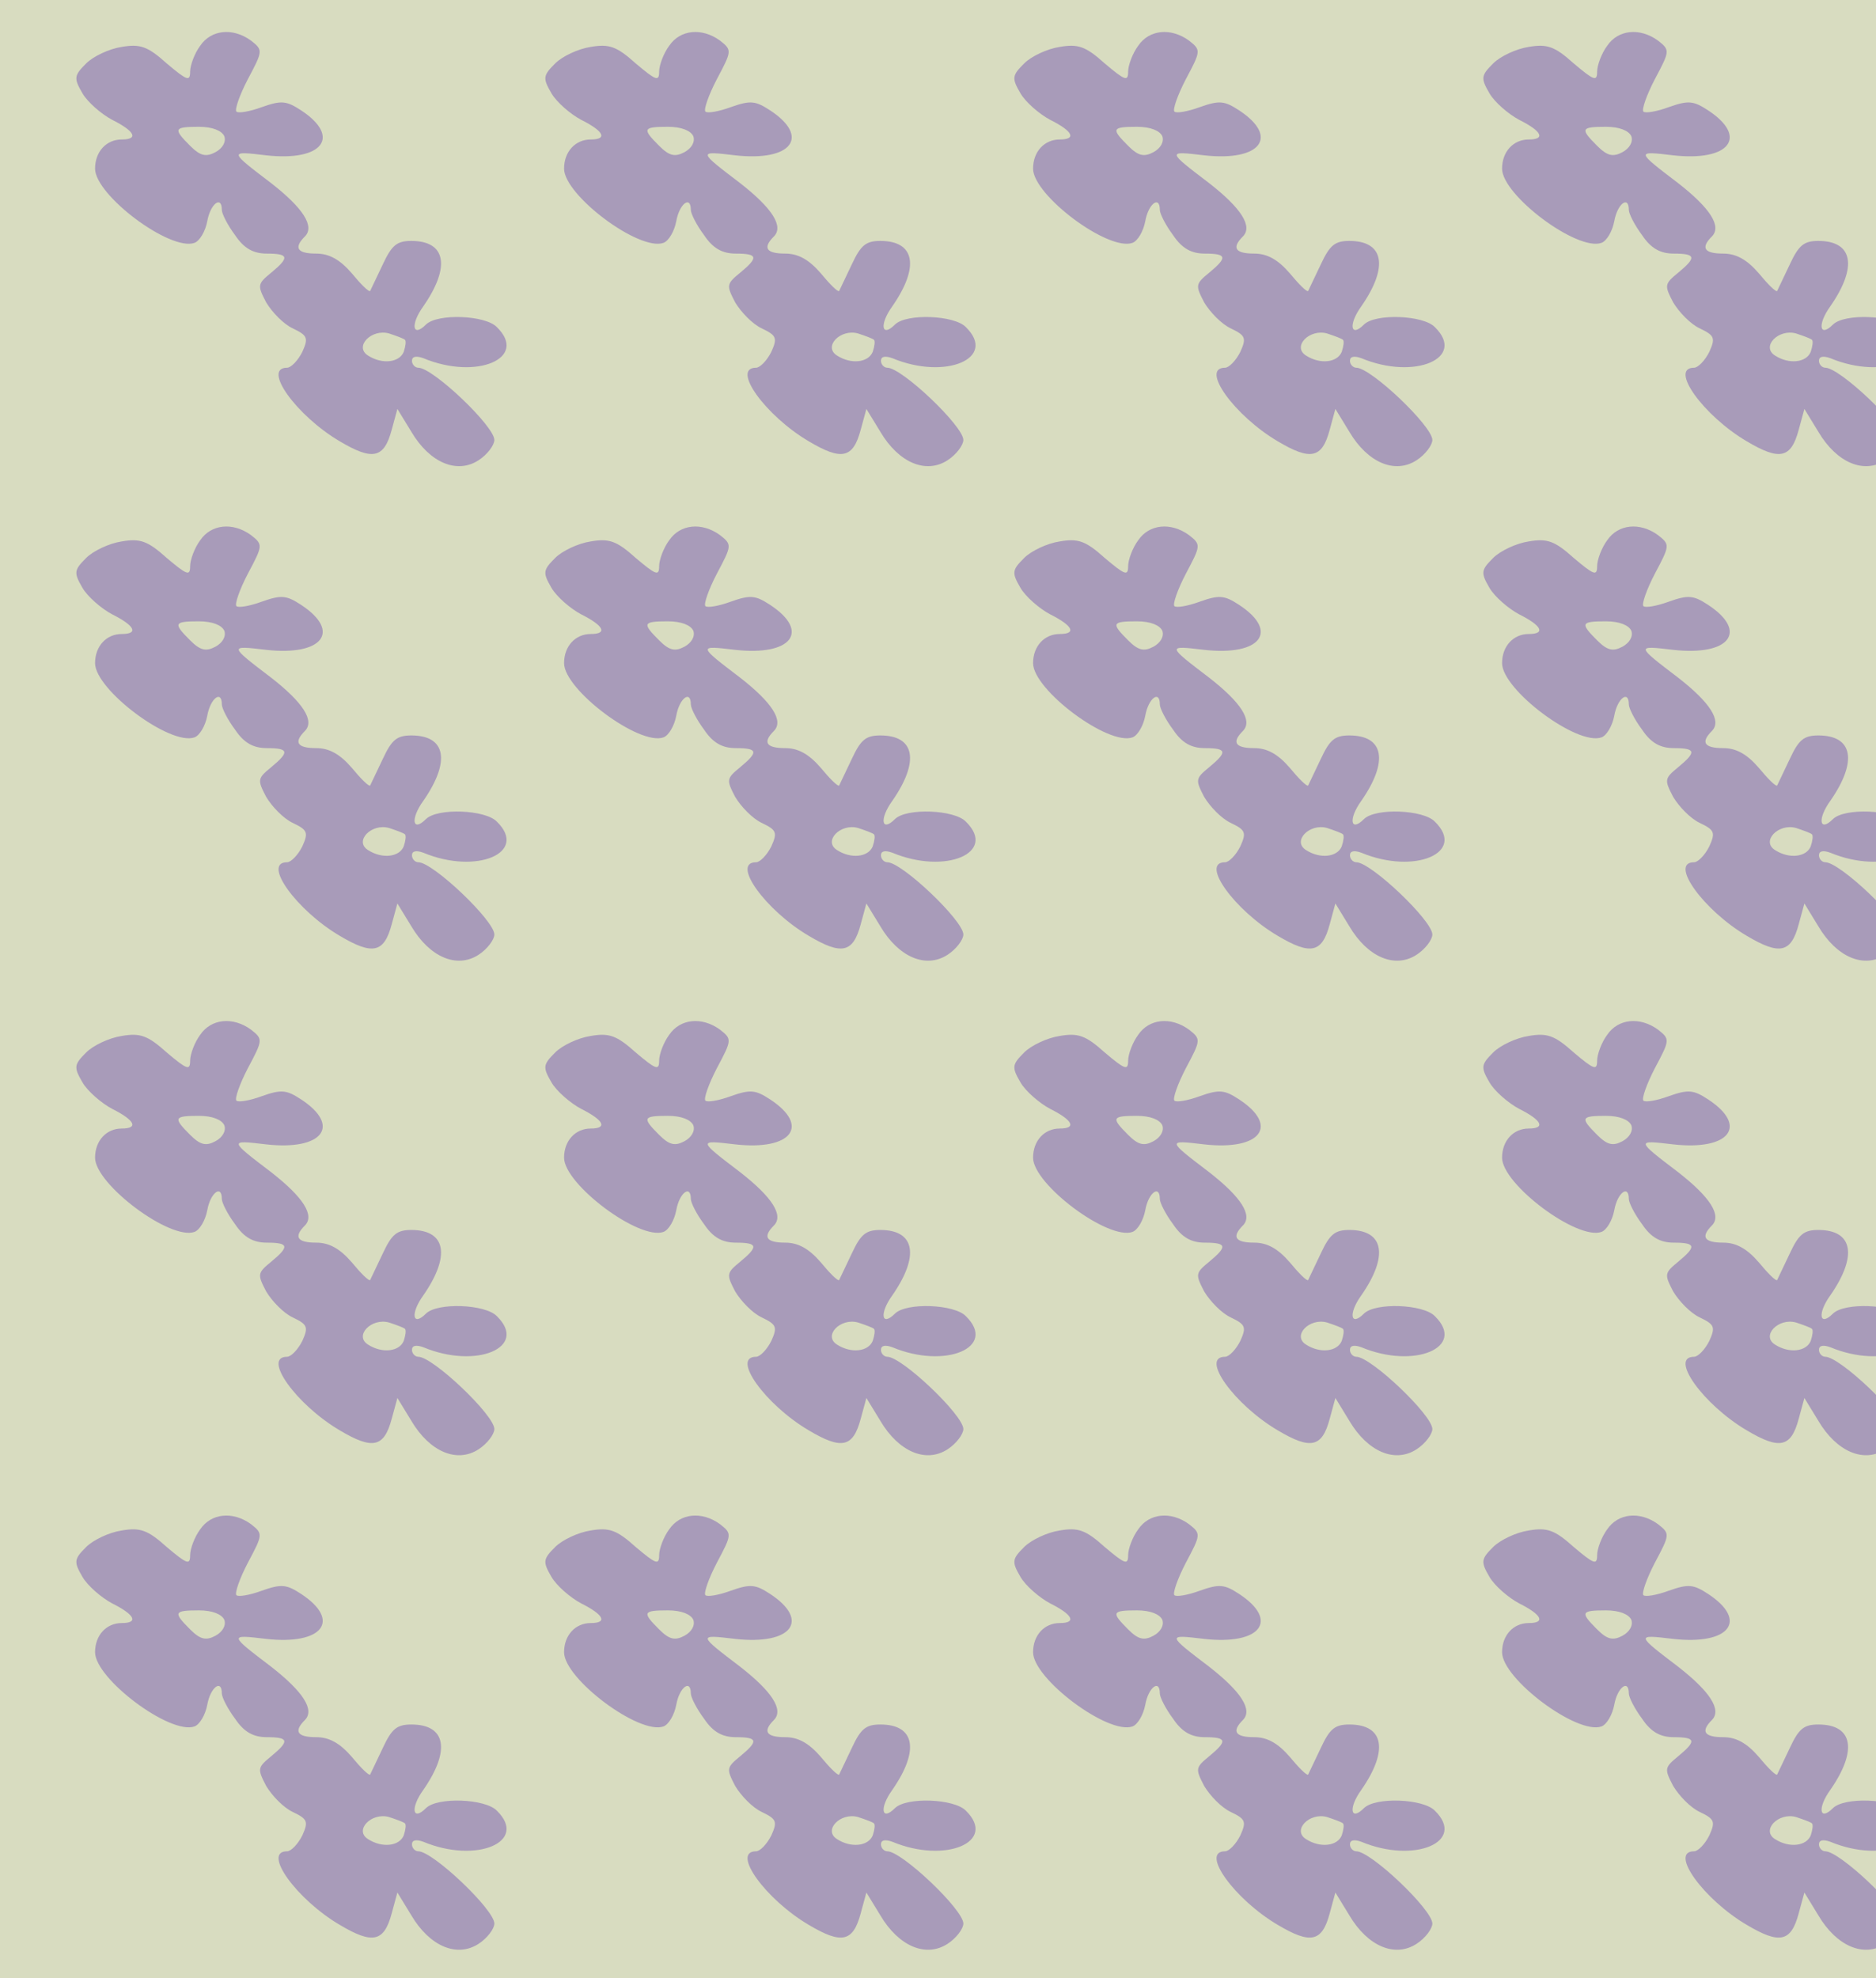<?xml version="1.0" standalone="no"?>
<!DOCTYPE svg PUBLIC "-//W3C//DTD SVG 20010904//EN"
 "http://www.w3.org/TR/2001/REC-SVG-20010904/DTD/svg10.dtd">
<svg version="1.0" xmlns="http://www.w3.org/2000/svg" width="296pt" height="312pt" viewBox="0 0 296 312" preserveAspectRatio = "xMidYMid meet" >
<rect width="296" height="312" fill="#D8DCC0"/>
<g id="row0" transform="translate(9,0.0)">
<g id="0" transform="translate(0.0,0)scale(1,1)">

<path d="M226 708 c-9 -12 -16 -31 -16 -41 0 -16 -5 -14 -37 13 -30 27 -42 31 -71 26 -20 -3 -45 -15 -56 -26 -19 -19 -20 -23 -6 -47 8 -14 30 -33 47 -42 36 -18 42 -31 15 -31 -24 0 -42 -19 -42 -46 0 -42 119 -131 157 -117 8 3 17 18 20 34 5 28 23 41 23 18 0 -6 9 -24 21 -40 14 -21 29 -29 50 -29 35 0 36 -6 7 -30 -22 -18 -22 -20 -8 -47 9 -15 27 -34 42 -41 23 -11 25 -15 15 -37 -7 -14 -18 -25 -24 -25 -40 0 15 -76 83 -116 52 -31 70 -27 82 18 l9 33 22 -36 c29 -49 72 -67 106 -45 14 9 25 24 25 32 0 22 -97 114 -120 114 -5 0 -10 5 -10 11 0 7 7 8 18 4 84 -35 166 0 116 49 -18 19 -94 22 -112 4 -21 -21 -25 0 -4 29 43 62 36 103 -19 103 -23 0 -31 -7 -45 -37 -10 -21 -19 -40 -20 -42 -2 -2 -15 11 -29 28 -19 22 -36 31 -56 31 -30 0 -36 9 -18 27 16 16 -3 45 -53 84 -67 51 -67 51 -8 44 89 -10 119 29 55 71 -23 15 -31 16 -62 5 -19 -7 -37 -10 -40 -7 -3 3 5 26 18 51 24 45 24 46 5 61 -29 21 -63 17 -80 -8z m38 -143 c3 -9 -3 -19 -14 -25 -15 -8 -24 -6 -40 10 -27 27 -26 30 14 30 21 0 36 -6 40 -15z m285 -321 c2 -2 1 -10 -2 -19 -7 -17 -34 -20 -56 -6 -23 14 5 43 33 35 12 -4 23 -8 25 -10z" transform="translate(0,78) scale(0.1,-0.1)" stroke="none" fill="#A89BB9"/>

</g>

<g id="1" transform="translate(74.0,0)scale(1,1)">

<path d="M226 708 c-9 -12 -16 -31 -16 -41 0 -16 -5 -14 -37 13 -30 27 -42 31 -71 26 -20 -3 -45 -15 -56 -26 -19 -19 -20 -23 -6 -47 8 -14 30 -33 47 -42 36 -18 42 -31 15 -31 -24 0 -42 -19 -42 -46 0 -42 119 -131 157 -117 8 3 17 18 20 34 5 28 23 41 23 18 0 -6 9 -24 21 -40 14 -21 29 -29 50 -29 35 0 36 -6 7 -30 -22 -18 -22 -20 -8 -47 9 -15 27 -34 42 -41 23 -11 25 -15 15 -37 -7 -14 -18 -25 -24 -25 -40 0 15 -76 83 -116 52 -31 70 -27 82 18 l9 33 22 -36 c29 -49 72 -67 106 -45 14 9 25 24 25 32 0 22 -97 114 -120 114 -5 0 -10 5 -10 11 0 7 7 8 18 4 84 -35 166 0 116 49 -18 19 -94 22 -112 4 -21 -21 -25 0 -4 29 43 62 36 103 -19 103 -23 0 -31 -7 -45 -37 -10 -21 -19 -40 -20 -42 -2 -2 -15 11 -29 28 -19 22 -36 31 -56 31 -30 0 -36 9 -18 27 16 16 -3 45 -53 84 -67 51 -67 51 -8 44 89 -10 119 29 55 71 -23 15 -31 16 -62 5 -19 -7 -37 -10 -40 -7 -3 3 5 26 18 51 24 45 24 46 5 61 -29 21 -63 17 -80 -8z m38 -143 c3 -9 -3 -19 -14 -25 -15 -8 -24 -6 -40 10 -27 27 -26 30 14 30 21 0 36 -6 40 -15z m285 -321 c2 -2 1 -10 -2 -19 -7 -17 -34 -20 -56 -6 -23 14 5 43 33 35 12 -4 23 -8 25 -10z" transform="translate(0,78) scale(0.1,-0.1)" stroke="none" fill="#A89BB9"/>

</g>

<g id="2" transform="translate(148.0,0)scale(1,1)">

<path d="M226 708 c-9 -12 -16 -31 -16 -41 0 -16 -5 -14 -37 13 -30 27 -42 31 -71 26 -20 -3 -45 -15 -56 -26 -19 -19 -20 -23 -6 -47 8 -14 30 -33 47 -42 36 -18 42 -31 15 -31 -24 0 -42 -19 -42 -46 0 -42 119 -131 157 -117 8 3 17 18 20 34 5 28 23 41 23 18 0 -6 9 -24 21 -40 14 -21 29 -29 50 -29 35 0 36 -6 7 -30 -22 -18 -22 -20 -8 -47 9 -15 27 -34 42 -41 23 -11 25 -15 15 -37 -7 -14 -18 -25 -24 -25 -40 0 15 -76 83 -116 52 -31 70 -27 82 18 l9 33 22 -36 c29 -49 72 -67 106 -45 14 9 25 24 25 32 0 22 -97 114 -120 114 -5 0 -10 5 -10 11 0 7 7 8 18 4 84 -35 166 0 116 49 -18 19 -94 22 -112 4 -21 -21 -25 0 -4 29 43 62 36 103 -19 103 -23 0 -31 -7 -45 -37 -10 -21 -19 -40 -20 -42 -2 -2 -15 11 -29 28 -19 22 -36 31 -56 31 -30 0 -36 9 -18 27 16 16 -3 45 -53 84 -67 51 -67 51 -8 44 89 -10 119 29 55 71 -23 15 -31 16 -62 5 -19 -7 -37 -10 -40 -7 -3 3 5 26 18 51 24 45 24 46 5 61 -29 21 -63 17 -80 -8z m38 -143 c3 -9 -3 -19 -14 -25 -15 -8 -24 -6 -40 10 -27 27 -26 30 14 30 21 0 36 -6 40 -15z m285 -321 c2 -2 1 -10 -2 -19 -7 -17 -34 -20 -56 -6 -23 14 5 43 33 35 12 -4 23 -8 25 -10z" transform="translate(0,78) scale(0.1,-0.1)" stroke="none" fill="#A89BB9"/>

</g>

<g id="3" transform="translate(222.0,0)scale(1,1)">

<path d="M226 708 c-9 -12 -16 -31 -16 -41 0 -16 -5 -14 -37 13 -30 27 -42 31 -71 26 -20 -3 -45 -15 -56 -26 -19 -19 -20 -23 -6 -47 8 -14 30 -33 47 -42 36 -18 42 -31 15 -31 -24 0 -42 -19 -42 -46 0 -42 119 -131 157 -117 8 3 17 18 20 34 5 28 23 41 23 18 0 -6 9 -24 21 -40 14 -21 29 -29 50 -29 35 0 36 -6 7 -30 -22 -18 -22 -20 -8 -47 9 -15 27 -34 42 -41 23 -11 25 -15 15 -37 -7 -14 -18 -25 -24 -25 -40 0 15 -76 83 -116 52 -31 70 -27 82 18 l9 33 22 -36 c29 -49 72 -67 106 -45 14 9 25 24 25 32 0 22 -97 114 -120 114 -5 0 -10 5 -10 11 0 7 7 8 18 4 84 -35 166 0 116 49 -18 19 -94 22 -112 4 -21 -21 -25 0 -4 29 43 62 36 103 -19 103 -23 0 -31 -7 -45 -37 -10 -21 -19 -40 -20 -42 -2 -2 -15 11 -29 28 -19 22 -36 31 -56 31 -30 0 -36 9 -18 27 16 16 -3 45 -53 84 -67 51 -67 51 -8 44 89 -10 119 29 55 71 -23 15 -31 16 -62 5 -19 -7 -37 -10 -40 -7 -3 3 5 26 18 51 24 45 24 46 5 61 -29 21 -63 17 -80 -8z m38 -143 c3 -9 -3 -19 -14 -25 -15 -8 -24 -6 -40 10 -27 27 -26 30 14 30 21 0 36 -6 40 -15z m285 -321 c2 -2 1 -10 -2 -19 -7 -17 -34 -20 -56 -6 -23 14 5 43 33 35 12 -4 23 -8 25 -10z" transform="translate(0,78) scale(0.1,-0.1)" stroke="none" fill="#A89BB9"/>

</g>

<g id="4" transform="translate(296.0,0)scale(1,1)">

<path d="M226 708 c-9 -12 -16 -31 -16 -41 0 -16 -5 -14 -37 13 -30 27 -42 31 -71 26 -20 -3 -45 -15 -56 -26 -19 -19 -20 -23 -6 -47 8 -14 30 -33 47 -42 36 -18 42 -31 15 -31 -24 0 -42 -19 -42 -46 0 -42 119 -131 157 -117 8 3 17 18 20 34 5 28 23 41 23 18 0 -6 9 -24 21 -40 14 -21 29 -29 50 -29 35 0 36 -6 7 -30 -22 -18 -22 -20 -8 -47 9 -15 27 -34 42 -41 23 -11 25 -15 15 -37 -7 -14 -18 -25 -24 -25 -40 0 15 -76 83 -116 52 -31 70 -27 82 18 l9 33 22 -36 c29 -49 72 -67 106 -45 14 9 25 24 25 32 0 22 -97 114 -120 114 -5 0 -10 5 -10 11 0 7 7 8 18 4 84 -35 166 0 116 49 -18 19 -94 22 -112 4 -21 -21 -25 0 -4 29 43 62 36 103 -19 103 -23 0 -31 -7 -45 -37 -10 -21 -19 -40 -20 -42 -2 -2 -15 11 -29 28 -19 22 -36 31 -56 31 -30 0 -36 9 -18 27 16 16 -3 45 -53 84 -67 51 -67 51 -8 44 89 -10 119 29 55 71 -23 15 -31 16 -62 5 -19 -7 -37 -10 -40 -7 -3 3 5 26 18 51 24 45 24 46 5 61 -29 21 -63 17 -80 -8z m38 -143 c3 -9 -3 -19 -14 -25 -15 -8 -24 -6 -40 10 -27 27 -26 30 14 30 21 0 36 -6 40 -15z m285 -321 c2 -2 1 -10 -2 -19 -7 -17 -34 -20 -56 -6 -23 14 5 43 33 35 12 -4 23 -8 25 -10z" transform="translate(0,78) scale(0.1,-0.1)" stroke="none" fill="#A89BB9"/>

</g>

</g>
<g id="row1" transform="translate(9,78.0)">
<g id="0" transform="translate(0.0,0)scale(1,1)">

<path d="M226 708 c-9 -12 -16 -31 -16 -41 0 -16 -5 -14 -37 13 -30 27 -42 31 -71 26 -20 -3 -45 -15 -56 -26 -19 -19 -20 -23 -6 -47 8 -14 30 -33 47 -42 36 -18 42 -31 15 -31 -24 0 -42 -19 -42 -46 0 -42 119 -131 157 -117 8 3 17 18 20 34 5 28 23 41 23 18 0 -6 9 -24 21 -40 14 -21 29 -29 50 -29 35 0 36 -6 7 -30 -22 -18 -22 -20 -8 -47 9 -15 27 -34 42 -41 23 -11 25 -15 15 -37 -7 -14 -18 -25 -24 -25 -40 0 15 -76 83 -116 52 -31 70 -27 82 18 l9 33 22 -36 c29 -49 72 -67 106 -45 14 9 25 24 25 32 0 22 -97 114 -120 114 -5 0 -10 5 -10 11 0 7 7 8 18 4 84 -35 166 0 116 49 -18 19 -94 22 -112 4 -21 -21 -25 0 -4 29 43 62 36 103 -19 103 -23 0 -31 -7 -45 -37 -10 -21 -19 -40 -20 -42 -2 -2 -15 11 -29 28 -19 22 -36 31 -56 31 -30 0 -36 9 -18 27 16 16 -3 45 -53 84 -67 51 -67 51 -8 44 89 -10 119 29 55 71 -23 15 -31 16 -62 5 -19 -7 -37 -10 -40 -7 -3 3 5 26 18 51 24 45 24 46 5 61 -29 21 -63 17 -80 -8z m38 -143 c3 -9 -3 -19 -14 -25 -15 -8 -24 -6 -40 10 -27 27 -26 30 14 30 21 0 36 -6 40 -15z m285 -321 c2 -2 1 -10 -2 -19 -7 -17 -34 -20 -56 -6 -23 14 5 43 33 35 12 -4 23 -8 25 -10z" transform="translate(0,78) scale(0.1,-0.1)" stroke="none" fill="#A89BB9"/>

</g>

<g id="1" transform="translate(74.0,0)scale(1,1)">

<path d="M226 708 c-9 -12 -16 -31 -16 -41 0 -16 -5 -14 -37 13 -30 27 -42 31 -71 26 -20 -3 -45 -15 -56 -26 -19 -19 -20 -23 -6 -47 8 -14 30 -33 47 -42 36 -18 42 -31 15 -31 -24 0 -42 -19 -42 -46 0 -42 119 -131 157 -117 8 3 17 18 20 34 5 28 23 41 23 18 0 -6 9 -24 21 -40 14 -21 29 -29 50 -29 35 0 36 -6 7 -30 -22 -18 -22 -20 -8 -47 9 -15 27 -34 42 -41 23 -11 25 -15 15 -37 -7 -14 -18 -25 -24 -25 -40 0 15 -76 83 -116 52 -31 70 -27 82 18 l9 33 22 -36 c29 -49 72 -67 106 -45 14 9 25 24 25 32 0 22 -97 114 -120 114 -5 0 -10 5 -10 11 0 7 7 8 18 4 84 -35 166 0 116 49 -18 19 -94 22 -112 4 -21 -21 -25 0 -4 29 43 62 36 103 -19 103 -23 0 -31 -7 -45 -37 -10 -21 -19 -40 -20 -42 -2 -2 -15 11 -29 28 -19 22 -36 31 -56 31 -30 0 -36 9 -18 27 16 16 -3 45 -53 84 -67 51 -67 51 -8 44 89 -10 119 29 55 71 -23 15 -31 16 -62 5 -19 -7 -37 -10 -40 -7 -3 3 5 26 18 51 24 45 24 46 5 61 -29 21 -63 17 -80 -8z m38 -143 c3 -9 -3 -19 -14 -25 -15 -8 -24 -6 -40 10 -27 27 -26 30 14 30 21 0 36 -6 40 -15z m285 -321 c2 -2 1 -10 -2 -19 -7 -17 -34 -20 -56 -6 -23 14 5 43 33 35 12 -4 23 -8 25 -10z" transform="translate(0,78) scale(0.1,-0.1)" stroke="none" fill="#A89BB9"/>

</g>

<g id="2" transform="translate(148.0,0)scale(1,1)">

<path d="M226 708 c-9 -12 -16 -31 -16 -41 0 -16 -5 -14 -37 13 -30 27 -42 31 -71 26 -20 -3 -45 -15 -56 -26 -19 -19 -20 -23 -6 -47 8 -14 30 -33 47 -42 36 -18 42 -31 15 -31 -24 0 -42 -19 -42 -46 0 -42 119 -131 157 -117 8 3 17 18 20 34 5 28 23 41 23 18 0 -6 9 -24 21 -40 14 -21 29 -29 50 -29 35 0 36 -6 7 -30 -22 -18 -22 -20 -8 -47 9 -15 27 -34 42 -41 23 -11 25 -15 15 -37 -7 -14 -18 -25 -24 -25 -40 0 15 -76 83 -116 52 -31 70 -27 82 18 l9 33 22 -36 c29 -49 72 -67 106 -45 14 9 25 24 25 32 0 22 -97 114 -120 114 -5 0 -10 5 -10 11 0 7 7 8 18 4 84 -35 166 0 116 49 -18 19 -94 22 -112 4 -21 -21 -25 0 -4 29 43 62 36 103 -19 103 -23 0 -31 -7 -45 -37 -10 -21 -19 -40 -20 -42 -2 -2 -15 11 -29 28 -19 22 -36 31 -56 31 -30 0 -36 9 -18 27 16 16 -3 45 -53 84 -67 51 -67 51 -8 44 89 -10 119 29 55 71 -23 15 -31 16 -62 5 -19 -7 -37 -10 -40 -7 -3 3 5 26 18 51 24 45 24 46 5 61 -29 21 -63 17 -80 -8z m38 -143 c3 -9 -3 -19 -14 -25 -15 -8 -24 -6 -40 10 -27 27 -26 30 14 30 21 0 36 -6 40 -15z m285 -321 c2 -2 1 -10 -2 -19 -7 -17 -34 -20 -56 -6 -23 14 5 43 33 35 12 -4 23 -8 25 -10z" transform="translate(0,78) scale(0.1,-0.1)" stroke="none" fill="#A89BB9"/>

</g>

<g id="3" transform="translate(222.0,0)scale(1,1)">

<path d="M226 708 c-9 -12 -16 -31 -16 -41 0 -16 -5 -14 -37 13 -30 27 -42 31 -71 26 -20 -3 -45 -15 -56 -26 -19 -19 -20 -23 -6 -47 8 -14 30 -33 47 -42 36 -18 42 -31 15 -31 -24 0 -42 -19 -42 -46 0 -42 119 -131 157 -117 8 3 17 18 20 34 5 28 23 41 23 18 0 -6 9 -24 21 -40 14 -21 29 -29 50 -29 35 0 36 -6 7 -30 -22 -18 -22 -20 -8 -47 9 -15 27 -34 42 -41 23 -11 25 -15 15 -37 -7 -14 -18 -25 -24 -25 -40 0 15 -76 83 -116 52 -31 70 -27 82 18 l9 33 22 -36 c29 -49 72 -67 106 -45 14 9 25 24 25 32 0 22 -97 114 -120 114 -5 0 -10 5 -10 11 0 7 7 8 18 4 84 -35 166 0 116 49 -18 19 -94 22 -112 4 -21 -21 -25 0 -4 29 43 62 36 103 -19 103 -23 0 -31 -7 -45 -37 -10 -21 -19 -40 -20 -42 -2 -2 -15 11 -29 28 -19 22 -36 31 -56 31 -30 0 -36 9 -18 27 16 16 -3 45 -53 84 -67 51 -67 51 -8 44 89 -10 119 29 55 71 -23 15 -31 16 -62 5 -19 -7 -37 -10 -40 -7 -3 3 5 26 18 51 24 45 24 46 5 61 -29 21 -63 17 -80 -8z m38 -143 c3 -9 -3 -19 -14 -25 -15 -8 -24 -6 -40 10 -27 27 -26 30 14 30 21 0 36 -6 40 -15z m285 -321 c2 -2 1 -10 -2 -19 -7 -17 -34 -20 -56 -6 -23 14 5 43 33 35 12 -4 23 -8 25 -10z" transform="translate(0,78) scale(0.1,-0.1)" stroke="none" fill="#A89BB9"/>

</g>

<g id="4" transform="translate(296.0,0)scale(1,1)">

<path d="M226 708 c-9 -12 -16 -31 -16 -41 0 -16 -5 -14 -37 13 -30 27 -42 31 -71 26 -20 -3 -45 -15 -56 -26 -19 -19 -20 -23 -6 -47 8 -14 30 -33 47 -42 36 -18 42 -31 15 -31 -24 0 -42 -19 -42 -46 0 -42 119 -131 157 -117 8 3 17 18 20 34 5 28 23 41 23 18 0 -6 9 -24 21 -40 14 -21 29 -29 50 -29 35 0 36 -6 7 -30 -22 -18 -22 -20 -8 -47 9 -15 27 -34 42 -41 23 -11 25 -15 15 -37 -7 -14 -18 -25 -24 -25 -40 0 15 -76 83 -116 52 -31 70 -27 82 18 l9 33 22 -36 c29 -49 72 -67 106 -45 14 9 25 24 25 32 0 22 -97 114 -120 114 -5 0 -10 5 -10 11 0 7 7 8 18 4 84 -35 166 0 116 49 -18 19 -94 22 -112 4 -21 -21 -25 0 -4 29 43 62 36 103 -19 103 -23 0 -31 -7 -45 -37 -10 -21 -19 -40 -20 -42 -2 -2 -15 11 -29 28 -19 22 -36 31 -56 31 -30 0 -36 9 -18 27 16 16 -3 45 -53 84 -67 51 -67 51 -8 44 89 -10 119 29 55 71 -23 15 -31 16 -62 5 -19 -7 -37 -10 -40 -7 -3 3 5 26 18 51 24 45 24 46 5 61 -29 21 -63 17 -80 -8z m38 -143 c3 -9 -3 -19 -14 -25 -15 -8 -24 -6 -40 10 -27 27 -26 30 14 30 21 0 36 -6 40 -15z m285 -321 c2 -2 1 -10 -2 -19 -7 -17 -34 -20 -56 -6 -23 14 5 43 33 35 12 -4 23 -8 25 -10z" transform="translate(0,78) scale(0.1,-0.1)" stroke="none" fill="#A89BB9"/>

</g>

</g>
<g id="row2" transform="translate(9,156.0)">
<g id="0" transform="translate(0.0,0)scale(1,1)">

<path d="M226 708 c-9 -12 -16 -31 -16 -41 0 -16 -5 -14 -37 13 -30 27 -42 31 -71 26 -20 -3 -45 -15 -56 -26 -19 -19 -20 -23 -6 -47 8 -14 30 -33 47 -42 36 -18 42 -31 15 -31 -24 0 -42 -19 -42 -46 0 -42 119 -131 157 -117 8 3 17 18 20 34 5 28 23 41 23 18 0 -6 9 -24 21 -40 14 -21 29 -29 50 -29 35 0 36 -6 7 -30 -22 -18 -22 -20 -8 -47 9 -15 27 -34 42 -41 23 -11 25 -15 15 -37 -7 -14 -18 -25 -24 -25 -40 0 15 -76 83 -116 52 -31 70 -27 82 18 l9 33 22 -36 c29 -49 72 -67 106 -45 14 9 25 24 25 32 0 22 -97 114 -120 114 -5 0 -10 5 -10 11 0 7 7 8 18 4 84 -35 166 0 116 49 -18 19 -94 22 -112 4 -21 -21 -25 0 -4 29 43 62 36 103 -19 103 -23 0 -31 -7 -45 -37 -10 -21 -19 -40 -20 -42 -2 -2 -15 11 -29 28 -19 22 -36 31 -56 31 -30 0 -36 9 -18 27 16 16 -3 45 -53 84 -67 51 -67 51 -8 44 89 -10 119 29 55 71 -23 15 -31 16 -62 5 -19 -7 -37 -10 -40 -7 -3 3 5 26 18 51 24 45 24 46 5 61 -29 21 -63 17 -80 -8z m38 -143 c3 -9 -3 -19 -14 -25 -15 -8 -24 -6 -40 10 -27 27 -26 30 14 30 21 0 36 -6 40 -15z m285 -321 c2 -2 1 -10 -2 -19 -7 -17 -34 -20 -56 -6 -23 14 5 43 33 35 12 -4 23 -8 25 -10z" transform="translate(0,78) scale(0.1,-0.1)" stroke="none" fill="#A89BB9"/>

</g>

<g id="1" transform="translate(74.0,0)scale(1,1)">

<path d="M226 708 c-9 -12 -16 -31 -16 -41 0 -16 -5 -14 -37 13 -30 27 -42 31 -71 26 -20 -3 -45 -15 -56 -26 -19 -19 -20 -23 -6 -47 8 -14 30 -33 47 -42 36 -18 42 -31 15 -31 -24 0 -42 -19 -42 -46 0 -42 119 -131 157 -117 8 3 17 18 20 34 5 28 23 41 23 18 0 -6 9 -24 21 -40 14 -21 29 -29 50 -29 35 0 36 -6 7 -30 -22 -18 -22 -20 -8 -47 9 -15 27 -34 42 -41 23 -11 25 -15 15 -37 -7 -14 -18 -25 -24 -25 -40 0 15 -76 83 -116 52 -31 70 -27 82 18 l9 33 22 -36 c29 -49 72 -67 106 -45 14 9 25 24 25 32 0 22 -97 114 -120 114 -5 0 -10 5 -10 11 0 7 7 8 18 4 84 -35 166 0 116 49 -18 19 -94 22 -112 4 -21 -21 -25 0 -4 29 43 62 36 103 -19 103 -23 0 -31 -7 -45 -37 -10 -21 -19 -40 -20 -42 -2 -2 -15 11 -29 28 -19 22 -36 31 -56 31 -30 0 -36 9 -18 27 16 16 -3 45 -53 84 -67 51 -67 51 -8 44 89 -10 119 29 55 71 -23 15 -31 16 -62 5 -19 -7 -37 -10 -40 -7 -3 3 5 26 18 51 24 45 24 46 5 61 -29 21 -63 17 -80 -8z m38 -143 c3 -9 -3 -19 -14 -25 -15 -8 -24 -6 -40 10 -27 27 -26 30 14 30 21 0 36 -6 40 -15z m285 -321 c2 -2 1 -10 -2 -19 -7 -17 -34 -20 -56 -6 -23 14 5 43 33 35 12 -4 23 -8 25 -10z" transform="translate(0,78) scale(0.1,-0.1)" stroke="none" fill="#A89BB9"/>

</g>

<g id="2" transform="translate(148.0,0)scale(1,1)">

<path d="M226 708 c-9 -12 -16 -31 -16 -41 0 -16 -5 -14 -37 13 -30 27 -42 31 -71 26 -20 -3 -45 -15 -56 -26 -19 -19 -20 -23 -6 -47 8 -14 30 -33 47 -42 36 -18 42 -31 15 -31 -24 0 -42 -19 -42 -46 0 -42 119 -131 157 -117 8 3 17 18 20 34 5 28 23 41 23 18 0 -6 9 -24 21 -40 14 -21 29 -29 50 -29 35 0 36 -6 7 -30 -22 -18 -22 -20 -8 -47 9 -15 27 -34 42 -41 23 -11 25 -15 15 -37 -7 -14 -18 -25 -24 -25 -40 0 15 -76 83 -116 52 -31 70 -27 82 18 l9 33 22 -36 c29 -49 72 -67 106 -45 14 9 25 24 25 32 0 22 -97 114 -120 114 -5 0 -10 5 -10 11 0 7 7 8 18 4 84 -35 166 0 116 49 -18 19 -94 22 -112 4 -21 -21 -25 0 -4 29 43 62 36 103 -19 103 -23 0 -31 -7 -45 -37 -10 -21 -19 -40 -20 -42 -2 -2 -15 11 -29 28 -19 22 -36 31 -56 31 -30 0 -36 9 -18 27 16 16 -3 45 -53 84 -67 51 -67 51 -8 44 89 -10 119 29 55 71 -23 15 -31 16 -62 5 -19 -7 -37 -10 -40 -7 -3 3 5 26 18 51 24 45 24 46 5 61 -29 21 -63 17 -80 -8z m38 -143 c3 -9 -3 -19 -14 -25 -15 -8 -24 -6 -40 10 -27 27 -26 30 14 30 21 0 36 -6 40 -15z m285 -321 c2 -2 1 -10 -2 -19 -7 -17 -34 -20 -56 -6 -23 14 5 43 33 35 12 -4 23 -8 25 -10z" transform="translate(0,78) scale(0.1,-0.1)" stroke="none" fill="#A89BB9"/>

</g>

<g id="3" transform="translate(222.0,0)scale(1,1)">

<path d="M226 708 c-9 -12 -16 -31 -16 -41 0 -16 -5 -14 -37 13 -30 27 -42 31 -71 26 -20 -3 -45 -15 -56 -26 -19 -19 -20 -23 -6 -47 8 -14 30 -33 47 -42 36 -18 42 -31 15 -31 -24 0 -42 -19 -42 -46 0 -42 119 -131 157 -117 8 3 17 18 20 34 5 28 23 41 23 18 0 -6 9 -24 21 -40 14 -21 29 -29 50 -29 35 0 36 -6 7 -30 -22 -18 -22 -20 -8 -47 9 -15 27 -34 42 -41 23 -11 25 -15 15 -37 -7 -14 -18 -25 -24 -25 -40 0 15 -76 83 -116 52 -31 70 -27 82 18 l9 33 22 -36 c29 -49 72 -67 106 -45 14 9 25 24 25 32 0 22 -97 114 -120 114 -5 0 -10 5 -10 11 0 7 7 8 18 4 84 -35 166 0 116 49 -18 19 -94 22 -112 4 -21 -21 -25 0 -4 29 43 62 36 103 -19 103 -23 0 -31 -7 -45 -37 -10 -21 -19 -40 -20 -42 -2 -2 -15 11 -29 28 -19 22 -36 31 -56 31 -30 0 -36 9 -18 27 16 16 -3 45 -53 84 -67 51 -67 51 -8 44 89 -10 119 29 55 71 -23 15 -31 16 -62 5 -19 -7 -37 -10 -40 -7 -3 3 5 26 18 51 24 45 24 46 5 61 -29 21 -63 17 -80 -8z m38 -143 c3 -9 -3 -19 -14 -25 -15 -8 -24 -6 -40 10 -27 27 -26 30 14 30 21 0 36 -6 40 -15z m285 -321 c2 -2 1 -10 -2 -19 -7 -17 -34 -20 -56 -6 -23 14 5 43 33 35 12 -4 23 -8 25 -10z" transform="translate(0,78) scale(0.1,-0.1)" stroke="none" fill="#A89BB9"/>

</g>

<g id="4" transform="translate(296.0,0)scale(1,1)">

<path d="M226 708 c-9 -12 -16 -31 -16 -41 0 -16 -5 -14 -37 13 -30 27 -42 31 -71 26 -20 -3 -45 -15 -56 -26 -19 -19 -20 -23 -6 -47 8 -14 30 -33 47 -42 36 -18 42 -31 15 -31 -24 0 -42 -19 -42 -46 0 -42 119 -131 157 -117 8 3 17 18 20 34 5 28 23 41 23 18 0 -6 9 -24 21 -40 14 -21 29 -29 50 -29 35 0 36 -6 7 -30 -22 -18 -22 -20 -8 -47 9 -15 27 -34 42 -41 23 -11 25 -15 15 -37 -7 -14 -18 -25 -24 -25 -40 0 15 -76 83 -116 52 -31 70 -27 82 18 l9 33 22 -36 c29 -49 72 -67 106 -45 14 9 25 24 25 32 0 22 -97 114 -120 114 -5 0 -10 5 -10 11 0 7 7 8 18 4 84 -35 166 0 116 49 -18 19 -94 22 -112 4 -21 -21 -25 0 -4 29 43 62 36 103 -19 103 -23 0 -31 -7 -45 -37 -10 -21 -19 -40 -20 -42 -2 -2 -15 11 -29 28 -19 22 -36 31 -56 31 -30 0 -36 9 -18 27 16 16 -3 45 -53 84 -67 51 -67 51 -8 44 89 -10 119 29 55 71 -23 15 -31 16 -62 5 -19 -7 -37 -10 -40 -7 -3 3 5 26 18 51 24 45 24 46 5 61 -29 21 -63 17 -80 -8z m38 -143 c3 -9 -3 -19 -14 -25 -15 -8 -24 -6 -40 10 -27 27 -26 30 14 30 21 0 36 -6 40 -15z m285 -321 c2 -2 1 -10 -2 -19 -7 -17 -34 -20 -56 -6 -23 14 5 43 33 35 12 -4 23 -8 25 -10z" transform="translate(0,78) scale(0.1,-0.1)" stroke="none" fill="#A89BB9"/>

</g>

</g>
<g id="row3" transform="translate(9,234.0)">
<g id="0" transform="translate(0.0,0)scale(1,1)">

<path d="M226 708 c-9 -12 -16 -31 -16 -41 0 -16 -5 -14 -37 13 -30 27 -42 31 -71 26 -20 -3 -45 -15 -56 -26 -19 -19 -20 -23 -6 -47 8 -14 30 -33 47 -42 36 -18 42 -31 15 -31 -24 0 -42 -19 -42 -46 0 -42 119 -131 157 -117 8 3 17 18 20 34 5 28 23 41 23 18 0 -6 9 -24 21 -40 14 -21 29 -29 50 -29 35 0 36 -6 7 -30 -22 -18 -22 -20 -8 -47 9 -15 27 -34 42 -41 23 -11 25 -15 15 -37 -7 -14 -18 -25 -24 -25 -40 0 15 -76 83 -116 52 -31 70 -27 82 18 l9 33 22 -36 c29 -49 72 -67 106 -45 14 9 25 24 25 32 0 22 -97 114 -120 114 -5 0 -10 5 -10 11 0 7 7 8 18 4 84 -35 166 0 116 49 -18 19 -94 22 -112 4 -21 -21 -25 0 -4 29 43 62 36 103 -19 103 -23 0 -31 -7 -45 -37 -10 -21 -19 -40 -20 -42 -2 -2 -15 11 -29 28 -19 22 -36 31 -56 31 -30 0 -36 9 -18 27 16 16 -3 45 -53 84 -67 51 -67 51 -8 44 89 -10 119 29 55 71 -23 15 -31 16 -62 5 -19 -7 -37 -10 -40 -7 -3 3 5 26 18 51 24 45 24 46 5 61 -29 21 -63 17 -80 -8z m38 -143 c3 -9 -3 -19 -14 -25 -15 -8 -24 -6 -40 10 -27 27 -26 30 14 30 21 0 36 -6 40 -15z m285 -321 c2 -2 1 -10 -2 -19 -7 -17 -34 -20 -56 -6 -23 14 5 43 33 35 12 -4 23 -8 25 -10z" transform="translate(0,78) scale(0.1,-0.1)" stroke="none" fill="#A89BB9"/>

</g>

<g id="1" transform="translate(74.0,0)scale(1,1)">

<path d="M226 708 c-9 -12 -16 -31 -16 -41 0 -16 -5 -14 -37 13 -30 27 -42 31 -71 26 -20 -3 -45 -15 -56 -26 -19 -19 -20 -23 -6 -47 8 -14 30 -33 47 -42 36 -18 42 -31 15 -31 -24 0 -42 -19 -42 -46 0 -42 119 -131 157 -117 8 3 17 18 20 34 5 28 23 41 23 18 0 -6 9 -24 21 -40 14 -21 29 -29 50 -29 35 0 36 -6 7 -30 -22 -18 -22 -20 -8 -47 9 -15 27 -34 42 -41 23 -11 25 -15 15 -37 -7 -14 -18 -25 -24 -25 -40 0 15 -76 83 -116 52 -31 70 -27 82 18 l9 33 22 -36 c29 -49 72 -67 106 -45 14 9 25 24 25 32 0 22 -97 114 -120 114 -5 0 -10 5 -10 11 0 7 7 8 18 4 84 -35 166 0 116 49 -18 19 -94 22 -112 4 -21 -21 -25 0 -4 29 43 62 36 103 -19 103 -23 0 -31 -7 -45 -37 -10 -21 -19 -40 -20 -42 -2 -2 -15 11 -29 28 -19 22 -36 31 -56 31 -30 0 -36 9 -18 27 16 16 -3 45 -53 84 -67 51 -67 51 -8 44 89 -10 119 29 55 71 -23 15 -31 16 -62 5 -19 -7 -37 -10 -40 -7 -3 3 5 26 18 51 24 45 24 46 5 61 -29 21 -63 17 -80 -8z m38 -143 c3 -9 -3 -19 -14 -25 -15 -8 -24 -6 -40 10 -27 27 -26 30 14 30 21 0 36 -6 40 -15z m285 -321 c2 -2 1 -10 -2 -19 -7 -17 -34 -20 -56 -6 -23 14 5 43 33 35 12 -4 23 -8 25 -10z" transform="translate(0,78) scale(0.1,-0.1)" stroke="none" fill="#A89BB9"/>

</g>

<g id="2" transform="translate(148.0,0)scale(1,1)">

<path d="M226 708 c-9 -12 -16 -31 -16 -41 0 -16 -5 -14 -37 13 -30 27 -42 31 -71 26 -20 -3 -45 -15 -56 -26 -19 -19 -20 -23 -6 -47 8 -14 30 -33 47 -42 36 -18 42 -31 15 -31 -24 0 -42 -19 -42 -46 0 -42 119 -131 157 -117 8 3 17 18 20 34 5 28 23 41 23 18 0 -6 9 -24 21 -40 14 -21 29 -29 50 -29 35 0 36 -6 7 -30 -22 -18 -22 -20 -8 -47 9 -15 27 -34 42 -41 23 -11 25 -15 15 -37 -7 -14 -18 -25 -24 -25 -40 0 15 -76 83 -116 52 -31 70 -27 82 18 l9 33 22 -36 c29 -49 72 -67 106 -45 14 9 25 24 25 32 0 22 -97 114 -120 114 -5 0 -10 5 -10 11 0 7 7 8 18 4 84 -35 166 0 116 49 -18 19 -94 22 -112 4 -21 -21 -25 0 -4 29 43 62 36 103 -19 103 -23 0 -31 -7 -45 -37 -10 -21 -19 -40 -20 -42 -2 -2 -15 11 -29 28 -19 22 -36 31 -56 31 -30 0 -36 9 -18 27 16 16 -3 45 -53 84 -67 51 -67 51 -8 44 89 -10 119 29 55 71 -23 15 -31 16 -62 5 -19 -7 -37 -10 -40 -7 -3 3 5 26 18 51 24 45 24 46 5 61 -29 21 -63 17 -80 -8z m38 -143 c3 -9 -3 -19 -14 -25 -15 -8 -24 -6 -40 10 -27 27 -26 30 14 30 21 0 36 -6 40 -15z m285 -321 c2 -2 1 -10 -2 -19 -7 -17 -34 -20 -56 -6 -23 14 5 43 33 35 12 -4 23 -8 25 -10z" transform="translate(0,78) scale(0.1,-0.1)" stroke="none" fill="#A89BB9"/>

</g>

<g id="3" transform="translate(222.0,0)scale(1,1)">

<path d="M226 708 c-9 -12 -16 -31 -16 -41 0 -16 -5 -14 -37 13 -30 27 -42 31 -71 26 -20 -3 -45 -15 -56 -26 -19 -19 -20 -23 -6 -47 8 -14 30 -33 47 -42 36 -18 42 -31 15 -31 -24 0 -42 -19 -42 -46 0 -42 119 -131 157 -117 8 3 17 18 20 34 5 28 23 41 23 18 0 -6 9 -24 21 -40 14 -21 29 -29 50 -29 35 0 36 -6 7 -30 -22 -18 -22 -20 -8 -47 9 -15 27 -34 42 -41 23 -11 25 -15 15 -37 -7 -14 -18 -25 -24 -25 -40 0 15 -76 83 -116 52 -31 70 -27 82 18 l9 33 22 -36 c29 -49 72 -67 106 -45 14 9 25 24 25 32 0 22 -97 114 -120 114 -5 0 -10 5 -10 11 0 7 7 8 18 4 84 -35 166 0 116 49 -18 19 -94 22 -112 4 -21 -21 -25 0 -4 29 43 62 36 103 -19 103 -23 0 -31 -7 -45 -37 -10 -21 -19 -40 -20 -42 -2 -2 -15 11 -29 28 -19 22 -36 31 -56 31 -30 0 -36 9 -18 27 16 16 -3 45 -53 84 -67 51 -67 51 -8 44 89 -10 119 29 55 71 -23 15 -31 16 -62 5 -19 -7 -37 -10 -40 -7 -3 3 5 26 18 51 24 45 24 46 5 61 -29 21 -63 17 -80 -8z m38 -143 c3 -9 -3 -19 -14 -25 -15 -8 -24 -6 -40 10 -27 27 -26 30 14 30 21 0 36 -6 40 -15z m285 -321 c2 -2 1 -10 -2 -19 -7 -17 -34 -20 -56 -6 -23 14 5 43 33 35 12 -4 23 -8 25 -10z" transform="translate(0,78) scale(0.1,-0.1)" stroke="none" fill="#A89BB9"/>

</g>

<g id="4" transform="translate(296.0,0)scale(1,1)">

<path d="M226 708 c-9 -12 -16 -31 -16 -41 0 -16 -5 -14 -37 13 -30 27 -42 31 -71 26 -20 -3 -45 -15 -56 -26 -19 -19 -20 -23 -6 -47 8 -14 30 -33 47 -42 36 -18 42 -31 15 -31 -24 0 -42 -19 -42 -46 0 -42 119 -131 157 -117 8 3 17 18 20 34 5 28 23 41 23 18 0 -6 9 -24 21 -40 14 -21 29 -29 50 -29 35 0 36 -6 7 -30 -22 -18 -22 -20 -8 -47 9 -15 27 -34 42 -41 23 -11 25 -15 15 -37 -7 -14 -18 -25 -24 -25 -40 0 15 -76 83 -116 52 -31 70 -27 82 18 l9 33 22 -36 c29 -49 72 -67 106 -45 14 9 25 24 25 32 0 22 -97 114 -120 114 -5 0 -10 5 -10 11 0 7 7 8 18 4 84 -35 166 0 116 49 -18 19 -94 22 -112 4 -21 -21 -25 0 -4 29 43 62 36 103 -19 103 -23 0 -31 -7 -45 -37 -10 -21 -19 -40 -20 -42 -2 -2 -15 11 -29 28 -19 22 -36 31 -56 31 -30 0 -36 9 -18 27 16 16 -3 45 -53 84 -67 51 -67 51 -8 44 89 -10 119 29 55 71 -23 15 -31 16 -62 5 -19 -7 -37 -10 -40 -7 -3 3 5 26 18 51 24 45 24 46 5 61 -29 21 -63 17 -80 -8z m38 -143 c3 -9 -3 -19 -14 -25 -15 -8 -24 -6 -40 10 -27 27 -26 30 14 30 21 0 36 -6 40 -15z m285 -321 c2 -2 1 -10 -2 -19 -7 -17 -34 -20 -56 -6 -23 14 5 43 33 35 12 -4 23 -8 25 -10z" transform="translate(0,78) scale(0.1,-0.1)" stroke="none" fill="#A89BB9"/>

</g>

</g>
</svg>